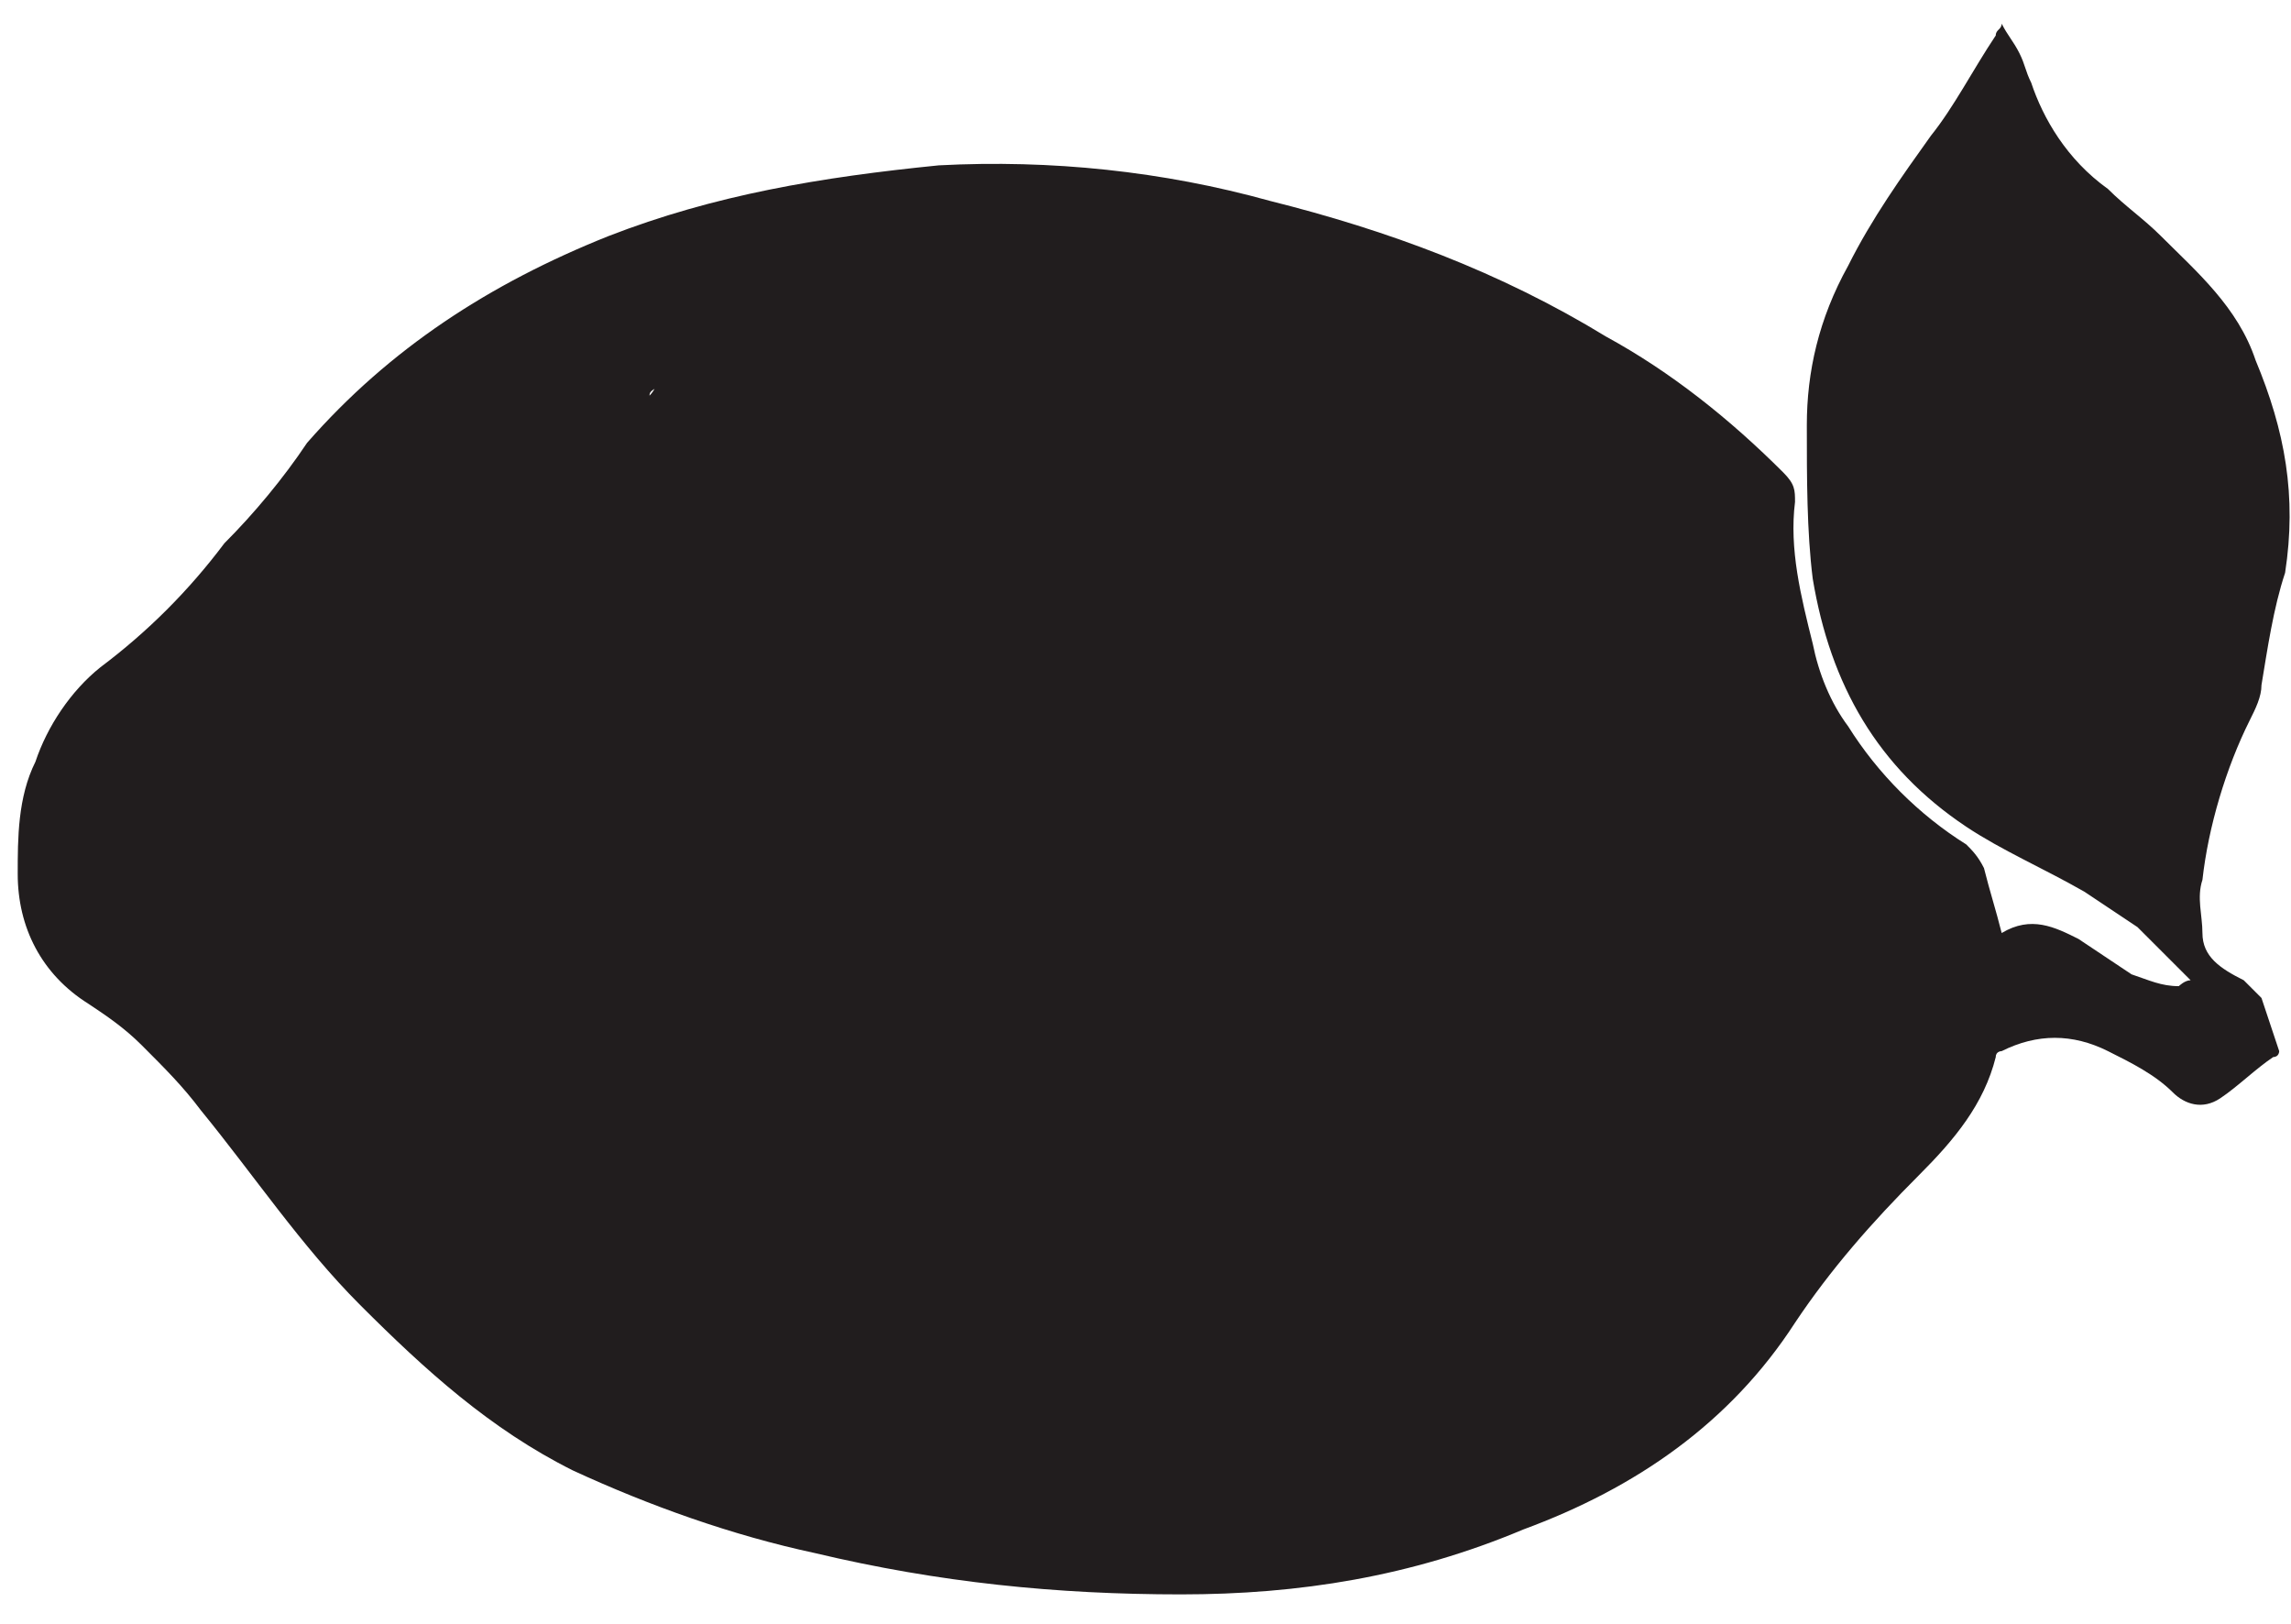<?xml version="1.0" encoding="utf-8"?>
<!-- Generator: Adobe Illustrator 18.0.0, SVG Export Plug-In . SVG Version: 6.00 Build 0)  -->
<!DOCTYPE svg PUBLIC "-//W3C//DTD SVG 1.1//EN" "http://www.w3.org/Graphics/SVG/1.1/DTD/svg11.dtd">
<svg version="1.1" xmlns="http://www.w3.org/2000/svg" xmlns:xlink="http://www.w3.org/1999/xlink" x="0px" y="0px"
	 viewBox="0 0 38.8 27.5" enable-background="new 0 0 38.8 27.5" xml:space="preserve">
<g id="Color_Background">
</g>
<g id="Illustrations">
	<path fill="#211D1E" d="M38.6,17.8c-0.1-0.3-0.2-0.6-0.3-0.9c-0.1-0.1-0.2-0.2-0.3-0.3c-0.4-0.2-0.7-0.4-0.7-0.8
		c0-0.3-0.1-0.6,0-0.9c0.1-0.9,0.4-1.9,0.8-2.7c0.1-0.2,0.2-0.4,0.2-0.6c0.1-0.6,0.2-1.3,0.4-1.9c0.2-1.3,0-2.4-0.5-3.6
		c-0.3-0.9-1-1.5-1.6-2.1c-0.3-0.3-0.6-0.5-0.9-0.8C35,2.7,34.6,2,34.4,1.4c-0.1-0.2-0.1-0.3-0.2-0.5c-0.1-0.2-0.2-0.3-0.3-0.5
		c0,0.1-0.1,0.1-0.1,0.2c-0.4,0.6-0.7,1.2-1.1,1.7c-0.5,0.7-1,1.4-1.4,2.2c-0.5,0.9-0.7,1.8-0.7,2.7c0,0.9,0,1.8,0.1,2.6
		c0.3,1.8,1.1,3.2,2.6,4.2c0.6,0.4,1.3,0.7,2,1.1c0.3,0.2,0.6,0.4,0.9,0.6c0.3,0.3,0.6,0.6,0.9,0.9c-0.1,0-0.2,0.1-0.2,0.1
		c-0.3,0-0.5-0.1-0.8-0.2c-0.3-0.2-0.6-0.4-0.9-0.6c-0.4-0.2-0.8-0.4-1.3-0.1c-0.1-0.4-0.2-0.7-0.3-1.1c-0.1-0.2-0.2-0.3-0.3-0.4
		c-0.8-0.5-1.5-1.2-2-2c-0.3-0.4-0.5-0.9-0.6-1.4c-0.2-0.8-0.4-1.6-0.3-2.4c0-0.2,0-0.3-0.2-0.5c-0.9-0.9-1.9-1.7-3-2.3
		c-1.8-1.1-3.7-1.8-5.7-2.3c-1.8-0.5-3.7-0.7-5.6-0.6C13.9,3,12.1,3.3,10.3,4c-2,0.8-3.7,1.9-5.1,3.5C4.8,8.1,4.3,8.7,3.8,9.2
		c-0.6,0.8-1.3,1.5-2.1,2.1c-0.5,0.4-0.9,1-1.1,1.6c-0.3,0.6-0.3,1.3-0.3,1.9c0,0.9,0.4,1.7,1.2,2.2c0.3,0.2,0.6,0.4,0.9,0.7
		c0.4,0.4,0.7,0.7,1,1.1c0.9,1.1,1.7,2.3,2.7,3.3c1.1,1.1,2.2,2.1,3.6,2.8c1.3,0.6,2.7,1.1,4.1,1.4c2.1,0.5,4.1,0.7,6.2,0.7
		c2,0,3.9-0.3,5.8-1.1c1.9-0.7,3.5-1.8,4.6-3.5c0.6-0.9,1.3-1.7,2.1-2.5c0.6-0.6,1.1-1.2,1.3-2c0-0.1,0.1-0.1,0.1-0.1
		c0.6-0.3,1.2-0.3,1.8,0c0.4,0.2,0.8,0.4,1.1,0.7c0.2,0.2,0.5,0.3,0.8,0.1c0.3-0.2,0.6-0.5,0.9-0.7C38.6,17.9,38.6,17.8,38.6,17.8z
		 M11.2,6.5c-0.1,0-0.1,0.1-0.2,0.2l0,0C11,6.6,11.1,6.6,11.2,6.5z M16.4,12.6C16.4,12.6,16.4,12.6,16.4,12.6
		C16.4,12.6,16.4,12.6,16.4,12.6z M16.5,12.6c0-0.1,0-0.1-0.1-0.2C16.4,12.4,16.5,12.5,16.5,12.6z"/>
</g>
<g id="Other_Assets" display="none">
</g>
</svg>

